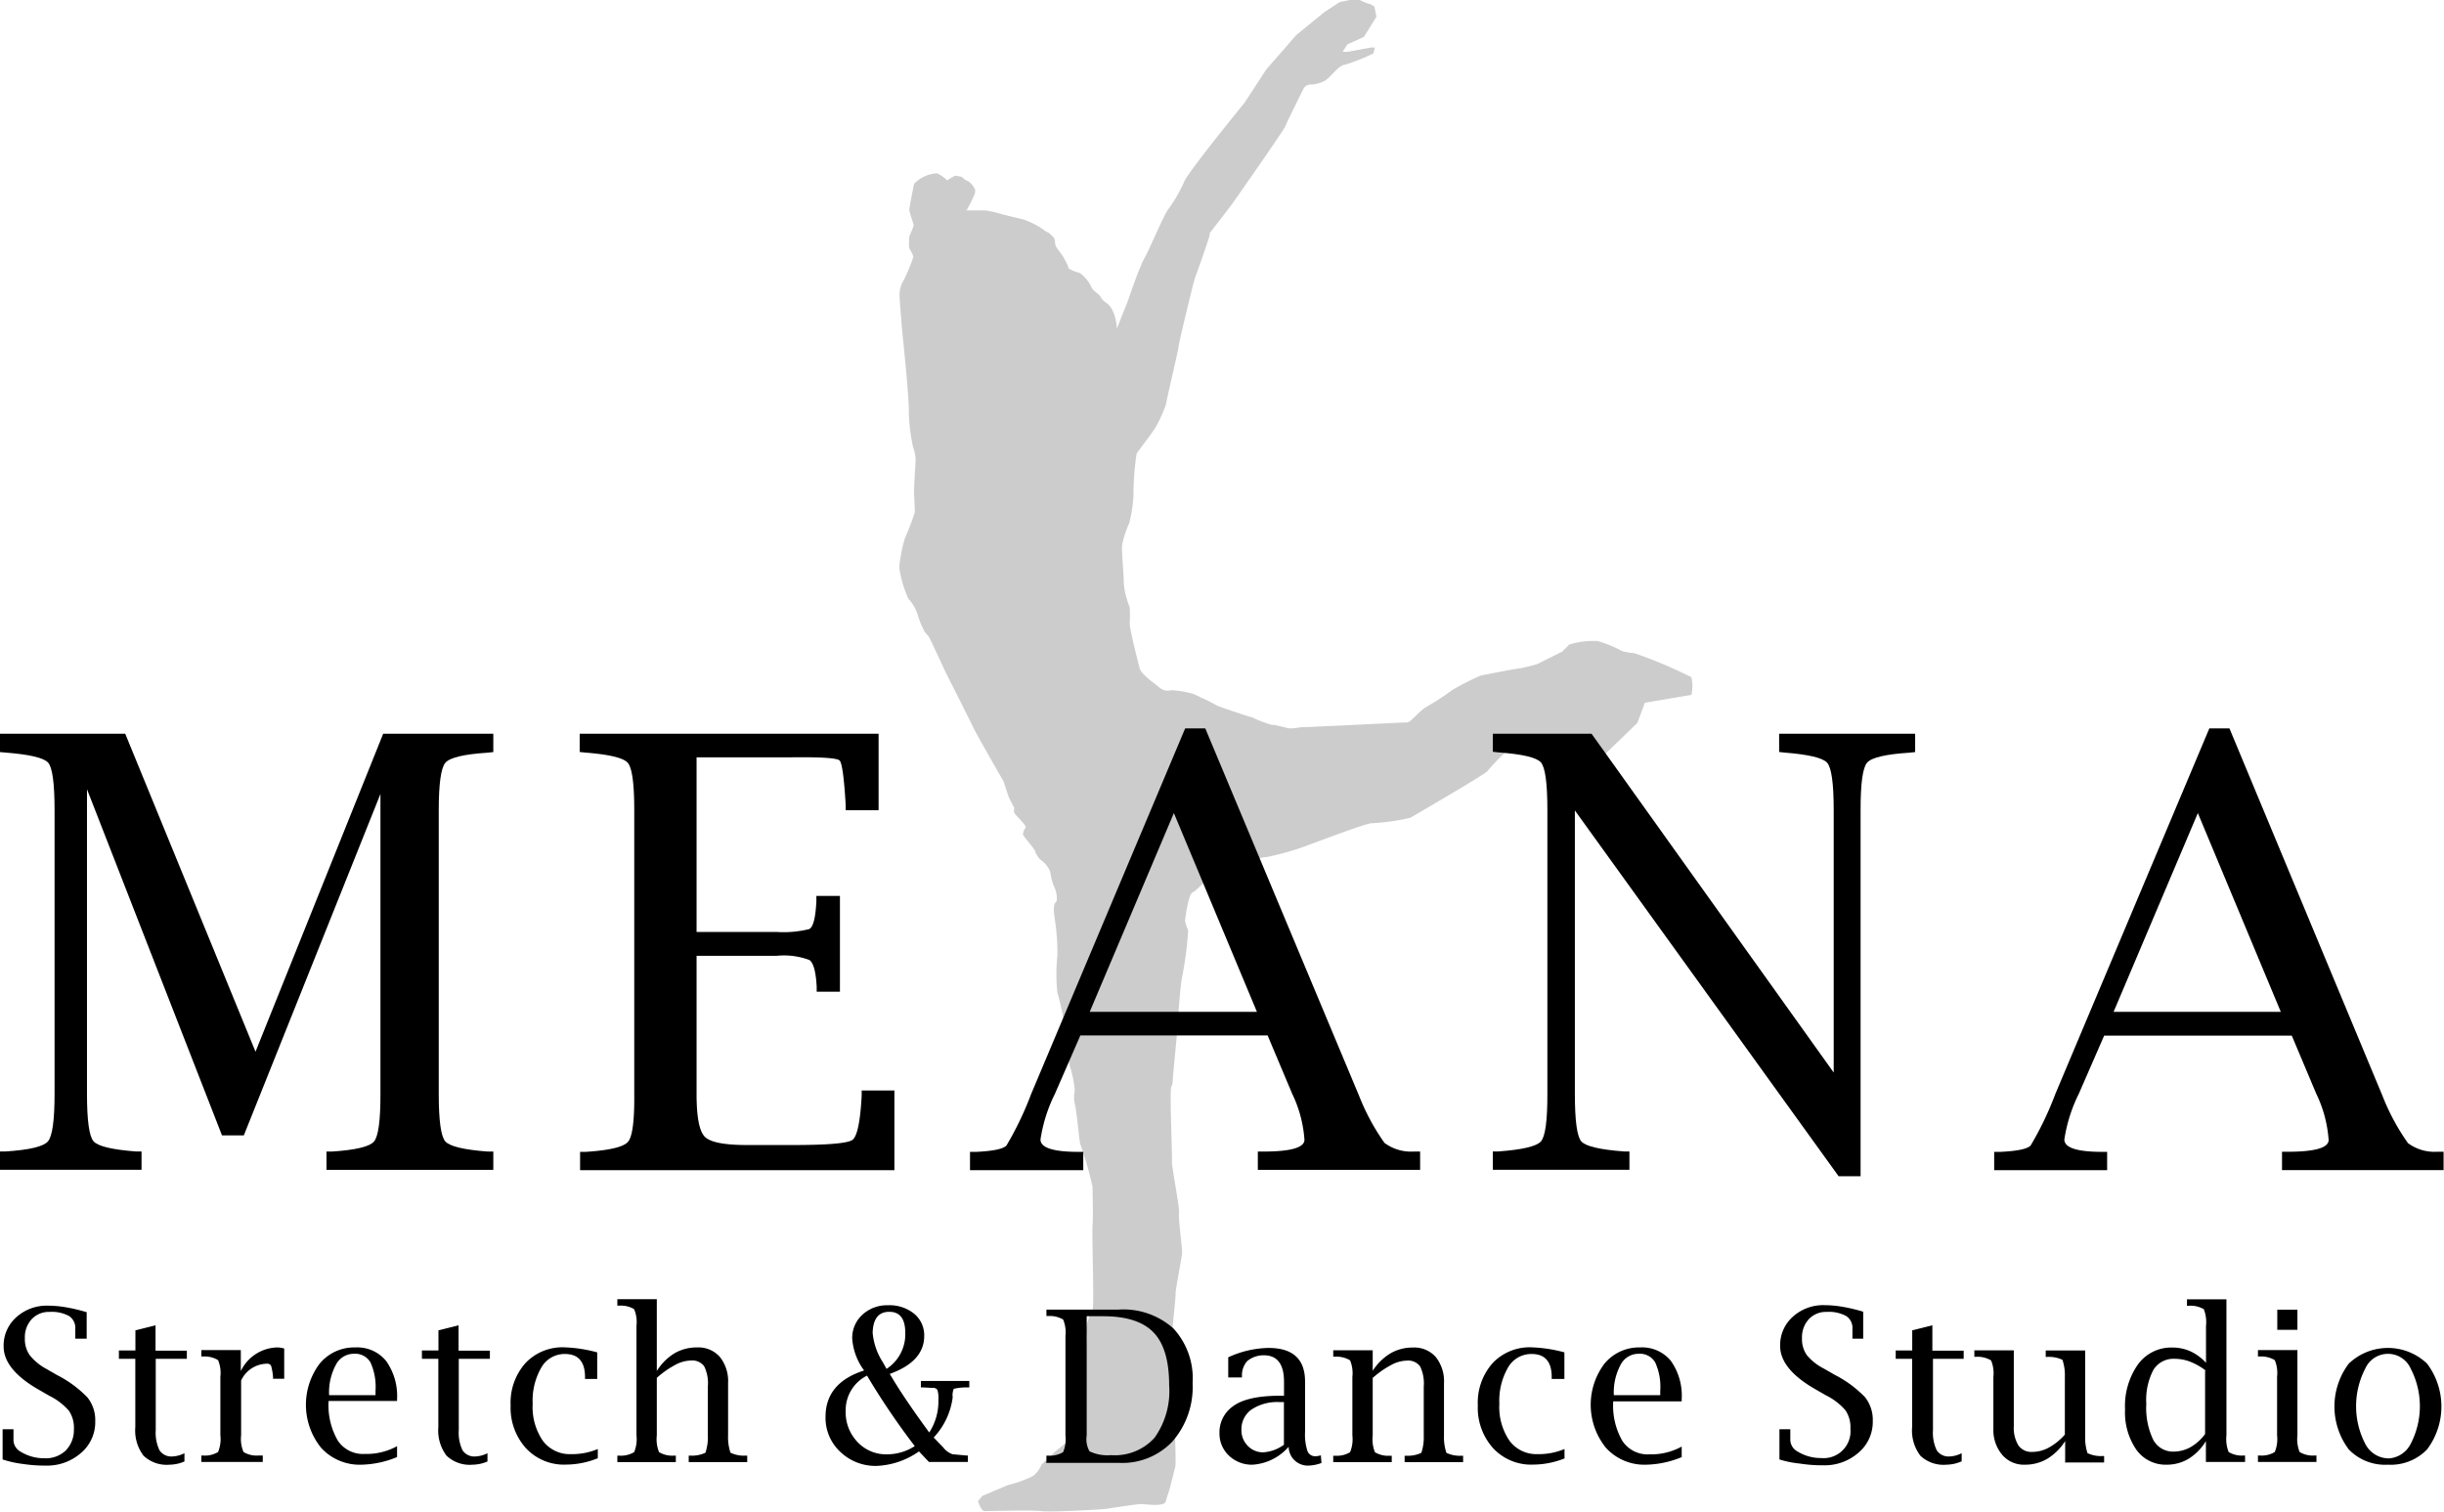<svg id="レイヤー_1" data-name="レイヤー 1" xmlns="http://www.w3.org/2000/svg" viewBox="0 0 242.76 150.18"><defs><style>.cls-1{fill:#ccc;}</style></defs><title>logo</title><path class="cls-1" d="M90.79,18.27s-0.47,2.35-.47,2.58,0.39,1.29.43,1.49-0.51,1.17-.43,1.29a4.33,4.33,0,0,0,0,1.06,3.5,3.5,0,0,1,.41.82,19,19,0,0,1-.91,2.23,2.82,2.82,0,0,0-.47,1.56c0,0.59.31,4.15,0.39,4.85s0.59,5.87.53,6.77a18.78,18.78,0,0,0,.41,3.44,5.71,5.71,0,0,1,.27,1.17c0,0.31-.16,2.82-0.16,3.21s0.08,1.64.08,2.15a27.1,27.1,0,0,1-1,2.62,15.29,15.29,0,0,0-.55,2.86,11.19,11.19,0,0,0,.92,3.13,4,4,0,0,1,.92,1.6,8.66,8.66,0,0,0,.63,1.56c0,0.12.35,0.39,0.51,0.67s1.6,3.4,1.6,3.4,2.43,4.81,2.74,5.48,3.05,5.44,3.05,5.44l0.51,1.56,0.55,1.06a1.06,1.06,0,0,0,0,.51c0.08,0.16,1.29,1.29,1.13,1.45a1.21,1.21,0,0,0-.27.67c0,0.16,1.21,1.49,1.21,1.68a2.17,2.17,0,0,0,.55.86,2.13,2.13,0,0,1,.67.67,1.45,1.45,0,0,1,.31.7,5.76,5.76,0,0,0,.31,1.17,2.84,2.84,0,0,1,.31,1.49c-0.2.35-.39,0.31-0.23,1.64a21.86,21.86,0,0,1,.29,3.83,17.23,17.23,0,0,0,0,3.68,23.79,23.79,0,0,1,.75,3.68,27.49,27.49,0,0,0,.47,3.56,11.39,11.39,0,0,1,.51,2.5,3,3,0,0,0,0,1.33c0.2,0.7.43,3.68,0.55,4a32.31,32.31,0,0,1,1.21,4.23c0,0.63.08,3,0,3.79s0.19,8.25,0,8.37a8.58,8.58,0,0,0-.74,2.31c0,0.39.23-.43,0.12,1.13s-0.82,5.59-.94,6.34-0.35,2-.35,2.35a2.32,2.32,0,0,1-.86,1.25,22.53,22.53,0,0,0-2.31,2.07,2.55,2.55,0,0,1-.86,1.13,12.46,12.46,0,0,1-2.5.9l-2.5,1.06-0.43.51s0.27,1,.67,1,4.73-.12,5.63,0,6.06-.16,6.49-0.23,3-.47,3.4-0.47,2.31,0.31,2.46-.27,0.27-.86.35-1.13,0.47-1.84.59-2.31-0.16-5.4,0-5.87-0.06-2.93,0-3.56-0.26-4-.26-4.38,0.31-3,.29-3.4,0.65-3.68.65-4.11-0.39-3.4-.31-3.91-0.74-4.58-.7-5.09-0.23-6.73-.08-7.39a1.57,1.57,0,0,0,.16-0.67c0-.39.51-5.4,0.51-5.79s0.27-4,.43-4.54a35.8,35.8,0,0,0,.59-4.58,4.36,4.36,0,0,1-.31-0.94c0-.12.31-2.62,0.74-2.82s1.13-1.1,1.56-1.25,2.19-1.56,2.5-1.56,2.66-.7,3.25-0.7a26.4,26.4,0,0,0,3.48-.94c0.39-.12,6.38-2.43,7-2.43a21.46,21.46,0,0,0,3.87-.55c0.31-.2,7.39-4.3,7.63-4.62s1.88-2.15,2.35-2.19a27.36,27.36,0,0,1,2.78-.63c0.74,0,2.31.08,2.58,0l2.07-.23,0.82,1.1,0.74,0.59,3.56-3.44,0.74-2,4.62-.78a3.77,3.77,0,0,0,0-1.76,45.62,45.62,0,0,0-5.67-2.39c-0.43,0-1.21-.2-1.21-0.2a11.43,11.43,0,0,0-2.43-1,8.05,8.05,0,0,0-2.82.35l-0.7.7-2.5,1.25s-1.41.39-1.84,0.43-3.76.7-3.76,0.7a26.64,26.64,0,0,0-2.78,1.41,25,25,0,0,1-2.58,1.68c-0.78.47-1.6,1.56-1.92,1.56s-9.62.47-10.21,0.47-1.06.16-1.49,0.12S127,72.06,126.27,72a12.33,12.33,0,0,1-1.92-.74c-0.43-.08-3.25-1.06-3.4-1.13s-1-.55-1.37-0.7-0.59-.31-1.13-0.51a9.93,9.93,0,0,0-2.11-.35,1.22,1.22,0,0,1-1.13-.23c-0.51-.43-1.84-1.33-2-1.92s-1-3.91-1-4.46a11.66,11.66,0,0,0,0-1.64,10.32,10.32,0,0,1-.39-1.17,7.52,7.52,0,0,1-.2-1.33c0-.9-0.23-3-0.16-3.68a9.92,9.92,0,0,1,.7-2.15,14.34,14.34,0,0,0,.43-2.74,27.24,27.24,0,0,1,.31-4.19c0.23-.35,1.6-2.11,1.92-2.66a14.62,14.62,0,0,0,1-2.23c0-.27,1.21-5.28,1.25-5.75s1.53-6.61,1.64-6.85,1.45-4.07,1.45-4.23V23.16s2-2.58,2.23-2.9,5.2-7.43,5.28-7.71,1.76-3.64,1.76-3.64a0.79,0.79,0,0,1,.7-0.51A3.06,3.06,0,0,0,131.63,8c0.55-.35,1.37-1.53,1.92-1.56a18.7,18.7,0,0,0,2.86-1.13l0.16-.59h-0.39l-2.35.43h-0.47l0.47-.74,1.64-.74,1.25-2-0.2-1a1.56,1.56,0,0,0-.59-0.31A3.82,3.82,0,0,1,135.08,0h-1l-1,.2-1.53,1-2.78,2.27-3,3.44s-2,3.09-2.15,3.29-5.59,6.85-6,7.86A14.53,14.53,0,0,1,116,20.85c-0.51.74-1.72,3.72-2.31,4.77s-1.64,4.26-1.76,4.54-1,2.5-1,2.5a4.53,4.53,0,0,0-.43-1.84c-0.43-.82-0.86-0.74-1.13-1.25s-0.74-.51-1-1.13a3.69,3.69,0,0,0-1.13-1.33,3.66,3.66,0,0,1-1.13-.47c-0.08-.23.2,0.2-0.31-0.78s-1-1.21-1-1.76a0.83,0.83,0,0,0-.39-0.74,1.06,1.06,0,0,0-.51-0.35,7.49,7.49,0,0,0-2.27-1.21c-0.78-.2-1.33-0.31-2.23-0.55a10.17,10.17,0,0,0-1.56-.35H96a13,13,0,0,0,.7-1.37,1.11,1.11,0,0,0,.16-0.67,1.91,1.91,0,0,0-.7-0.86,1.71,1.71,0,0,1-.63-0.43l-0.63-.12a5.6,5.6,0,0,0-.82.47,3.45,3.45,0,0,0-1-.7A3.4,3.4,0,0,0,90.79,18.27Z"/><path d="M0,74.72V72.9H12.44l12.94,31.59L38.06,72.9H49v1.82l-0.56.06q-3.54.23-4.2,1t-0.66,4.72v28.18q0,4,.66,4.73t4.2,1l0.56,0v1.82H32.43v-1.82l0.53,0q3.54-.23,4.19-1t0.64-4.73V78.88L24.22,112.8H22.05L8.64,78.41v30.26q0,4,.66,4.73t4.2,1l0.56,0v1.82H0v-1.82l0.56,0q3.54-.23,4.2-1t0.66-4.73V80.49q0-4-.64-4.72t-4.22-1Z"/><path d="M88.88,116.26H57.62v-1.82l0.56,0q3.54-.23,4.2-1T63,108.67V80.49q0-4-.66-4.72t-4.2-1l-0.56-.06V72.9H87.27v7.59H84L84,79.93q-0.24-4-.6-4.37t-4.7-.32H69.19V92.59l7.94,0a10.64,10.64,0,0,0,3.24-.28q0.6-.28.72-2.77l0-.53h2.34v9.52H81.12l0-.52q-0.12-2.21-.72-2.63a7.21,7.21,0,0,0-3.24-.42H69.19v13.74q0,3.4.81,4.23t4.17,0.83H78.8q5.16,0,5.87-.51t0.92-4.38l0-.53h3.25v7.94Z"/><path d="M107.3,102.9l-2.51,5.76a15.35,15.35,0,0,0-1.44,4.55q0,1.23,3.78,1.23h0.47v1.82H96.35v-1.82l0.62,0q2.52-.12,3-0.63a32,32,0,0,0,2.45-5.11l15.3-36.33h2L135,108.88a22,22,0,0,0,2.52,4.67,4.42,4.42,0,0,0,2.87.86l0.67,0v1.82H124.94v-1.82h0.53q4.1,0,4.1-1.17a12.53,12.53,0,0,0-1.23-4.6l-2.43-5.77H107.3Zm0.94-2.37h16.61L116.6,80.78Z"/><path d="M182.62,116.85L156.43,80.52v28.15q0,4,.64,4.73t4.25,1l0.53,0v1.82H148.28v-1.82l0.53,0q3.6-.26,4.25-1t0.64-4.73V80.49q0-4-.64-4.74t-4.23-1l-0.55-.06V72.9h9.81l24.05,33.66V80.49q0-4-.66-4.72t-4.23-1l-0.53-.06V72.9h13.51v1.82l-0.56.06q-3.57.23-4.22,1t-0.64,4.72v36.36h-2.19Z"/><path d="M209,102.9l-2.51,5.76a15.35,15.35,0,0,0-1.44,4.55q0,1.23,3.78,1.23h0.47v1.82H198.08v-1.82l0.62,0q2.52-.12,3-0.63a32,32,0,0,0,2.45-5.11l15.3-36.33h2l15.21,36.53a22,22,0,0,0,2.52,4.67,4.42,4.42,0,0,0,2.87.86l0.67,0v1.82H226.67v-1.82h0.53q4.1,0,4.1-1.17a12.53,12.53,0,0,0-1.23-4.6l-2.43-5.77H209Zm0.94-2.37h16.61l-8.24-19.75Z"/><path d="M0.26,145V142H1.34v0.19q0,0.51,0,.77A1.34,1.34,0,0,0,2,144.2a4.45,4.45,0,0,0,2.4.68,2.87,2.87,0,0,0,2.13-.77A2.9,2.9,0,0,0,7.34,142a3,3,0,0,0-.49-1.83,6.09,6.09,0,0,0-1.92-1.48l-1.08-.62q-3.49-2-3.49-4.3a3.76,3.76,0,0,1,1.26-2.9,4.5,4.5,0,0,1,3.15-1.15,11,11,0,0,1,1.78.16,16.92,16.92,0,0,1,2.06.49V133H7.48v-0.17c0-.37,0-0.64,0-0.81a1.41,1.41,0,0,0-.62-1.27,3.59,3.59,0,0,0-1.93-.41,2.34,2.34,0,0,0-1.78.72,2.65,2.65,0,0,0-.68,1.9,2.78,2.78,0,0,0,.47,1.66A5.32,5.32,0,0,0,4.6,136l1.08,0.62a11.4,11.4,0,0,1,3,2.21,3.6,3.6,0,0,1,.78,2.37,4,4,0,0,1-1.41,3.15,5.1,5.1,0,0,1-3.52,1.26,14.34,14.34,0,0,1-2.3-.17A10.33,10.33,0,0,1,.26,145Z"/><path d="M18.32,145.2a3.84,3.84,0,0,1-1.47.32,3.35,3.35,0,0,1-2.59-.89,4.13,4.13,0,0,1-.82-2.84V135H11.81v-0.83h1.64v-2l2-.5v2.52h3.11V135H15.47v7.1a4,4,0,0,0,.38,2,1.41,1.41,0,0,0,1.3.6,2.91,2.91,0,0,0,1.17-.32v0.82Z"/><path d="M23.95,137.16v5.44a3.26,3.26,0,0,0,.24,1.66,2.5,2.5,0,0,0,1.47.35H26.1v0.64H20v-0.64h0.19a2.52,2.52,0,0,0,1.47-.35,3.35,3.35,0,0,0,.23-1.66v-5.82a3.31,3.31,0,0,0-.23-1.65,2.61,2.61,0,0,0-1.47-.36H20v-0.64h3.92v2.09a4.12,4.12,0,0,1,3.62-2.35,2.44,2.44,0,0,1,.69.11v3H27.12v-0.18a5.43,5.43,0,0,0-.2-1.13,0.48,0.48,0,0,0-.47-0.18A2.86,2.86,0,0,0,23.95,137.16Z"/><path d="M39.44,144.76a9.71,9.71,0,0,1-3.52.76,5.19,5.19,0,0,1-4-1.65,6.8,6.8,0,0,1-.16-8.4,4.44,4.44,0,0,1,3.53-1.6,3.69,3.69,0,0,1,3.06,1.34A6,6,0,0,1,39.44,139v0.19h-6.8a7,7,0,0,0,.91,3.93,3,3,0,0,0,2.69,1.33,6.26,6.26,0,0,0,3.2-.77v1Zm-6.76-6.15H37.3v-0.45a5.83,5.83,0,0,0-.5-2.8,1.75,1.75,0,0,0-1.64-.86,2,2,0,0,0-1.81,1.12A5.79,5.79,0,0,0,32.69,138.61Z"/><path d="M48.42,145.2a3.84,3.84,0,0,1-1.47.32,3.35,3.35,0,0,1-2.59-.89,4.13,4.13,0,0,1-.82-2.84V135H41.91v-0.83h1.64v-2l2-.5v2.52h3.11V135H45.57v7.1a4,4,0,0,0,.38,2,1.41,1.41,0,0,0,1.3.6,2.91,2.91,0,0,0,1.17-.32v0.82Z"/><path d="M59.37,144.88a8.45,8.45,0,0,1-3.13.63,5.15,5.15,0,0,1-4-1.63,6,6,0,0,1-1.52-4.25,5.92,5.92,0,0,1,1.46-4.19,5.05,5.05,0,0,1,3.89-1.58,14.1,14.1,0,0,1,3.25.5V137H58.11v-0.18q0-2.3-2-2.3a2.66,2.66,0,0,0-2.33,1.33,6.57,6.57,0,0,0-.87,3.61,5.93,5.93,0,0,0,1,3.67,3.32,3.32,0,0,0,2.79,1.34,6.54,6.54,0,0,0,2.68-.51v0.88Z"/><path d="M65.24,136.21A5.41,5.41,0,0,1,67,134.45a4.38,4.38,0,0,1,2.25-.58,2.83,2.83,0,0,1,2.26.95,3.86,3.86,0,0,1,.81,2.6v5.19a4.81,4.81,0,0,0,.24,1.72,3.08,3.08,0,0,0,1.48.29h0.18v0.64H68.41v-0.64h0.18a3.08,3.08,0,0,0,1.48-.29,4.81,4.81,0,0,0,.24-1.72v-4.88a3.83,3.83,0,0,0-.37-2,1.49,1.49,0,0,0-1.34-.56,3.43,3.43,0,0,0-1.52.43,9.36,9.36,0,0,0-1.84,1.29v5.72a3.43,3.43,0,0,0,.22,1.66,2.55,2.55,0,0,0,1.48.35h0.19v0.64H61.32v-0.64h0.2a2.52,2.52,0,0,0,1.47-.35,3.35,3.35,0,0,0,.23-1.66V131.73a3.35,3.35,0,0,0-.23-1.66,2.53,2.53,0,0,0-1.47-.35h-0.2v-0.64h3.92v7.14Z"/><path d="M92.28,145.26l-1-1.06a7.83,7.83,0,0,1-4.21,1.44,5.05,5.05,0,0,1-3.62-1.41A4.61,4.61,0,0,1,82,140.76q0-3.37,3.83-4.6A6.05,6.05,0,0,1,84.65,133a3.11,3.11,0,0,1,1-2.37,3.59,3.59,0,0,1,2.55-.95,3.87,3.87,0,0,1,2.6.84,2.76,2.76,0,0,1,1,2.21q0,2.54-3.42,3.77l0.39,0.65q1.28,2.1,3.53,5.17a5.66,5.66,0,0,0,.91-3.24,2.81,2.81,0,0,0-.1-1,0.57,0.57,0,0,0-.54-0.19l-0.9-.05h-0.2V137.2h4.81v0.64H96.05a5.59,5.59,0,0,0-1.31.14,1.59,1.59,0,0,0-.11.84,7.14,7.14,0,0,1-1.89,4l0.53,0.55,0.41,0.42a2,2,0,0,0,.93.69L96,144.61h0.14v0.64H92.28Zm-1.42-1.59a72.4,72.4,0,0,1-4.74-7A3.84,3.84,0,0,0,84,140.19a4.27,4.27,0,0,0,1.17,3.07,3.88,3.88,0,0,0,2.93,1.23A5.1,5.1,0,0,0,90.87,143.67ZM88.06,136a4.1,4.1,0,0,0,1.86-3.58q0-2.09-1.59-2.09t-1.65,2.08a6.36,6.36,0,0,0,1,2.91Z"/><path d="M103.94,145.26v-0.64h0.19a2.52,2.52,0,0,0,1.47-.35,3.35,3.35,0,0,0,.23-1.66v-9.86a3.32,3.32,0,0,0-.23-1.65,2.58,2.58,0,0,0-1.47-.35l-0.19,0v-0.64h4.85l1.58,0h0.74a7.43,7.43,0,0,1,5.46,1.89,7.33,7.33,0,0,1,1.89,5.42,8.23,8.23,0,0,1-2,5.79,6.86,6.86,0,0,1-5.32,2.13h-7.25Zm4-14.49v11.84a2.45,2.45,0,0,0,.28,1.58,4.14,4.14,0,0,0,2.14.38,5.3,5.3,0,0,0,4.33-1.74,8,8,0,0,0,1.44-5.22q0-3.62-1.55-5.23t-5-1.61H108Z"/><path d="M128,143.74a5.2,5.2,0,0,1-3.57,1.78,3.29,3.29,0,0,1-2.36-.9,3,3,0,0,1-.94-2.25,3.14,3.14,0,0,1,1.23-2.57q1.4-1.13,4.76-1.13h0.42v-1.38q0-2.64-2-2.64a2.57,2.57,0,0,0-1.65.57,2.13,2.13,0,0,0-.53,1.43v0.2H122v-2a9.94,9.94,0,0,1,4-.93q3.63,0,3.63,3.34v5a5.35,5.35,0,0,0,.23,1.88,0.81,0.81,0,0,0,.8.54,2.15,2.15,0,0,0,.54-0.09l0.06,0.76a4,4,0,0,1-1.3.26A1.9,1.9,0,0,1,128,143.74Zm-0.47-.23v-4.21H127.1a4.62,4.62,0,0,0-2.79.74,2.39,2.39,0,0,0-1,2,2.2,2.2,0,0,0,.63,1.61,2.09,2.09,0,0,0,1.56.64A3.91,3.91,0,0,0,127.57,143.51Z"/><path d="M136.34,136.21a5.41,5.41,0,0,1,1.77-1.75,4.38,4.38,0,0,1,2.25-.58,2.83,2.83,0,0,1,2.26.95,3.86,3.86,0,0,1,.81,2.6v5.19a4.81,4.81,0,0,0,.24,1.72,3.08,3.08,0,0,0,1.48.29h0.18v0.64h-5.81v-0.64h0.18a3.08,3.08,0,0,0,1.48-.29,4.81,4.81,0,0,0,.24-1.72v-4.88a3.83,3.83,0,0,0-.37-2,1.49,1.49,0,0,0-1.34-.56,3.43,3.43,0,0,0-1.52.43,9.36,9.36,0,0,0-1.84,1.29v5.72a3.43,3.43,0,0,0,.22,1.66,2.55,2.55,0,0,0,1.48.35h0.19v0.64h-5.81v-0.64h0.2a2.52,2.52,0,0,0,1.47-.35,3.35,3.35,0,0,0,.23-1.66v-5.82a3.31,3.31,0,0,0-.23-1.65,2.61,2.61,0,0,0-1.47-.36h-0.2v-0.64h3.92v2.08Z"/><path d="M155.44,144.88a8.45,8.45,0,0,1-3.13.63,5.15,5.15,0,0,1-4-1.63,6,6,0,0,1-1.52-4.25,5.92,5.92,0,0,1,1.46-4.19,5.05,5.05,0,0,1,3.89-1.58,14.09,14.09,0,0,1,3.25.5V137h-1.26v-0.18q0-2.3-2-2.3a2.66,2.66,0,0,0-2.33,1.33,6.57,6.57,0,0,0-.87,3.61,5.93,5.93,0,0,0,1,3.67,3.32,3.32,0,0,0,2.79,1.34,6.54,6.54,0,0,0,2.68-.51v0.88Z"/><path d="M167.06,144.76a9.72,9.72,0,0,1-3.52.76,5.18,5.18,0,0,1-4-1.65,6.79,6.79,0,0,1-.16-8.4,4.44,4.44,0,0,1,3.53-1.6,3.69,3.69,0,0,1,3.06,1.34,6,6,0,0,1,1.07,3.83v0.19h-6.8a7,7,0,0,0,.91,3.93,3,3,0,0,0,2.69,1.33,6.26,6.26,0,0,0,3.2-.77v1Zm-6.76-6.15h4.61v-0.45a5.82,5.82,0,0,0-.5-2.8,1.75,1.75,0,0,0-1.64-.86,2,2,0,0,0-1.81,1.12A5.78,5.78,0,0,0,160.3,138.61Z"/><path d="M176.75,145V142h1.08v0.19q0,0.51,0,.77a1.34,1.34,0,0,0,.67,1.22,4.45,4.45,0,0,0,2.4.68,2.67,2.67,0,0,0,2.9-2.91,3,3,0,0,0-.49-1.83,6.1,6.1,0,0,0-1.92-1.48l-1.08-.62q-3.49-2-3.49-4.3a3.76,3.76,0,0,1,1.26-2.9,4.49,4.49,0,0,1,3.15-1.15,11,11,0,0,1,1.78.16,16.92,16.92,0,0,1,2.06.49V133H184v-0.17c0-.37,0-0.64,0-0.81a1.4,1.4,0,0,0-.62-1.27,3.59,3.59,0,0,0-1.93-.41,2.34,2.34,0,0,0-1.78.72,2.66,2.66,0,0,0-.68,1.9,2.78,2.78,0,0,0,.47,1.66,5.32,5.32,0,0,0,1.7,1.35l1.08,0.62a11.4,11.4,0,0,1,3,2.21,3.6,3.6,0,0,1,.78,2.37,4,4,0,0,1-1.41,3.15,5.1,5.1,0,0,1-3.52,1.26,14.34,14.34,0,0,1-2.3-.17A10.34,10.34,0,0,1,176.75,145Z"/><path d="M194.81,145.2a3.84,3.84,0,0,1-1.47.32,3.35,3.35,0,0,1-2.59-.89,4.13,4.13,0,0,1-.82-2.84V135H188.3v-0.83h1.64v-2l2-.5v2.52h3.11V135H192v7.1a4,4,0,0,0,.38,2,1.41,1.41,0,0,0,1.3.6,2.91,2.91,0,0,0,1.17-.32v0.82Z"/><path d="M205.13,145.26v-2.09a5.49,5.49,0,0,1-1.77,1.76,4.34,4.34,0,0,1-2.24.59,2.82,2.82,0,0,1-2.26-1A3.82,3.82,0,0,1,198,142v-5.19a3.3,3.3,0,0,0-.23-1.65,2.6,2.6,0,0,0-1.47-.36h-0.19v-0.64h3.92v7.53a3.32,3.32,0,0,0,.46,1.92,1.57,1.57,0,0,0,1.37.64,3.48,3.48,0,0,0,1.65-.43,6,6,0,0,0,1.59-1.29v-5.71a4.82,4.82,0,0,0-.24-1.72,3.14,3.14,0,0,0-1.48-.29h-0.18v-0.64h3.92v8.48a4.84,4.84,0,0,0,.23,1.72,3.06,3.06,0,0,0,1.47.29H209v0.64h-3.92Z"/><path d="M219.11,145.26v-2.08a5.27,5.27,0,0,1-1.72,1.75,4.18,4.18,0,0,1-2.19.59,3.57,3.57,0,0,1-3-1.49,6.53,6.53,0,0,1-1.12-4,7.17,7.17,0,0,1,1.28-4.47,4.08,4.08,0,0,1,3.41-1.68,4.33,4.33,0,0,1,1.81.38,4.76,4.76,0,0,1,1.54,1.14v-3.66a3.48,3.48,0,0,0-.22-1.67,2.6,2.6,0,0,0-1.48-.34h-0.19v-0.64h3.92V142.6a3.47,3.47,0,0,0,.22,1.66,2.55,2.55,0,0,0,1.48.35H223v0.64h-3.92Zm0-9.08a6.39,6.39,0,0,0-1.56-.89A4.27,4.27,0,0,0,216,135a2.33,2.33,0,0,0-2.11,1.11,6.39,6.39,0,0,0-.7,3.36,7.32,7.32,0,0,0,.68,3.56,2.22,2.22,0,0,0,2,1.19,3.49,3.49,0,0,0,1.71-.44,4.66,4.66,0,0,0,1.45-1.31v-6.29Z"/><path d="M228.2,134.12v8.48a3.43,3.43,0,0,0,.22,1.66,2.55,2.55,0,0,0,1.48.35h0.19v0.64h-5.81v-0.64h0.2a2.52,2.52,0,0,0,1.47-.35,3.35,3.35,0,0,0,.23-1.66v-5.82a3.31,3.31,0,0,0-.23-1.65,2.61,2.61,0,0,0-1.47-.36h-0.2v-0.64h3.92Zm-2-2v-2h2v2h-2Z"/><path d="M237.19,145.52A5,5,0,0,1,233.3,144a7.09,7.09,0,0,1,0-8.52,5.63,5.63,0,0,1,7.78,0,7.09,7.09,0,0,1,0,8.52A5,5,0,0,1,237.19,145.52Zm0-.62a2.63,2.63,0,0,0,2.27-1.47,8.11,8.11,0,0,0,0-7.44,2.47,2.47,0,0,0-4.53,0,8.12,8.12,0,0,0,0,7.44A2.62,2.62,0,0,0,237.18,144.89Z"/></svg>